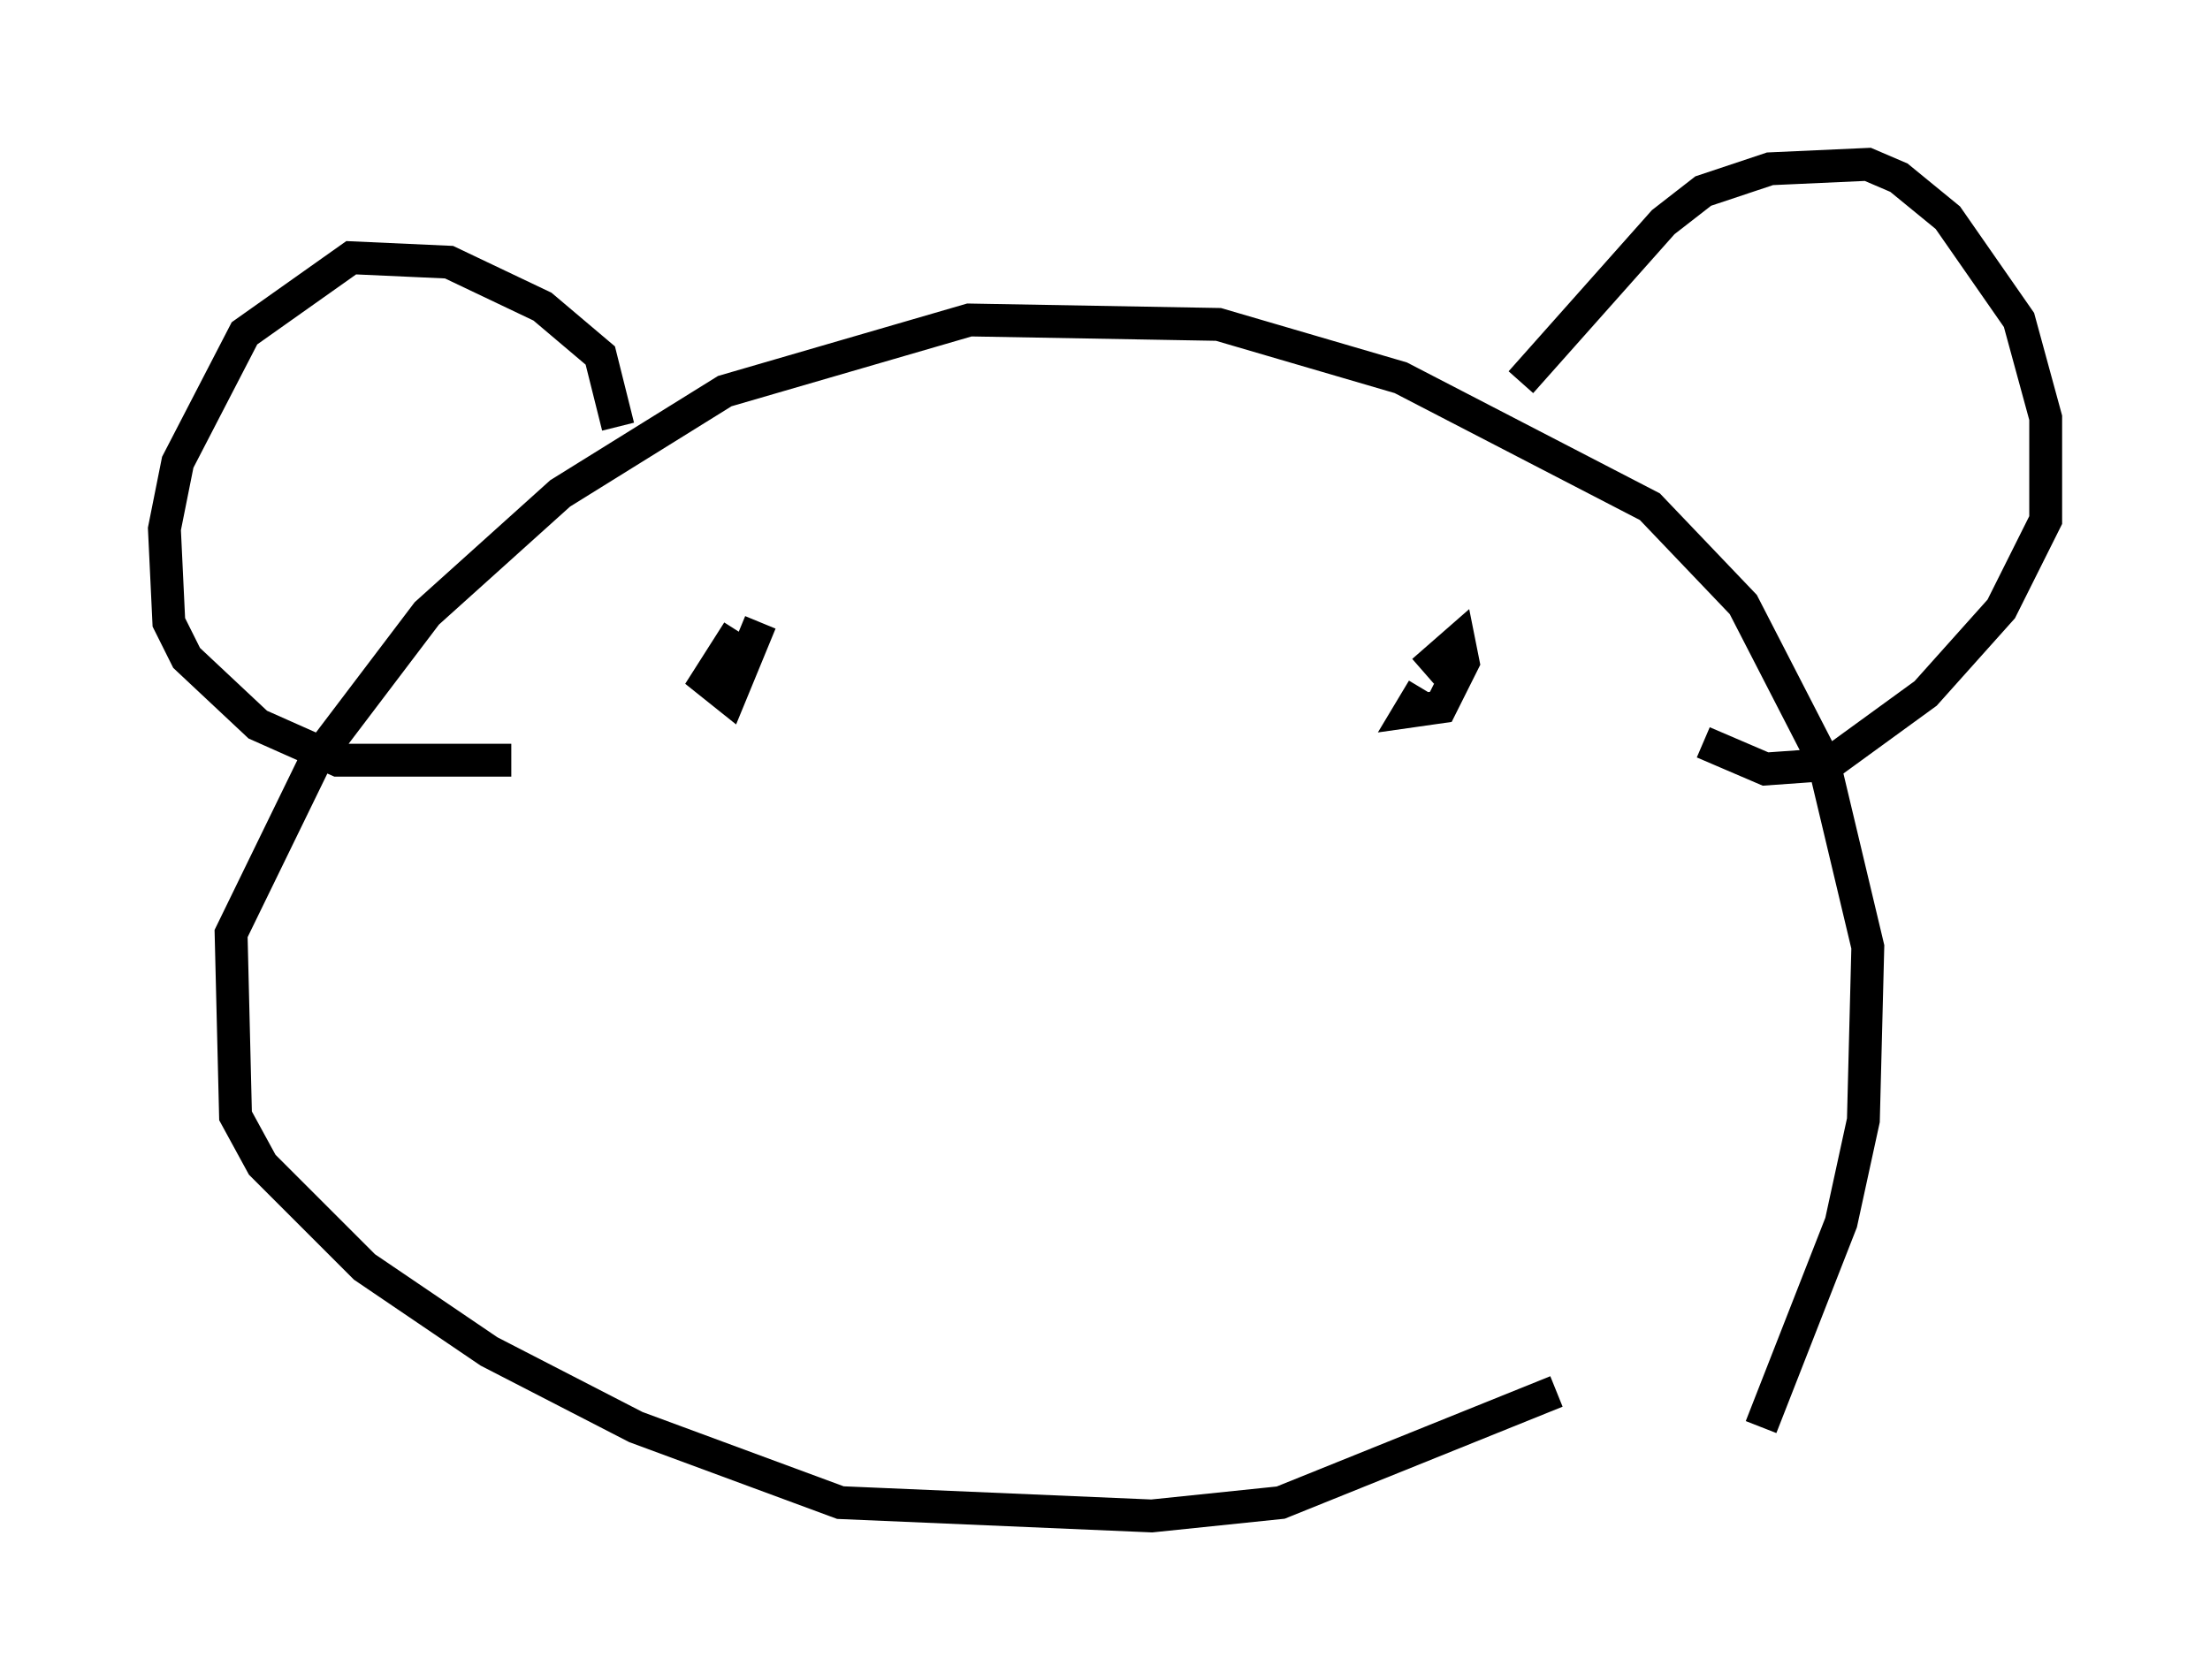<?xml version="1.0" encoding="utf-8" ?>
<svg baseProfile="full" height="51.136" version="1.1" width="67.239" xmlns="http://www.w3.org/2000/svg" xmlns:ev="http://www.w3.org/2001/xml-events" xmlns:xlink="http://www.w3.org/1999/xlink"><defs /><rect fill="white" height="51.136" width="67.239" x="0" y="0" /><path d="M54.391, 37.611 m-7.036, 4.736 l-8.39, 3.383 -3.924, 0.406 l-9.472, -0.406 -6.225, -2.3 l-4.465, -2.3 -3.789, -2.571 l-3.112, -3.112 -0.812, -1.488 l-0.135, -5.548 2.571, -5.277 l3.383, -4.465 4.059, -3.654 l5.007, -3.112 7.442, -2.165 l7.578, 0.135 5.548, 1.624 l7.578, 3.924 2.842, 2.977 l2.436, 4.736 1.353, 5.683 l-0.135, 5.277 -0.677, 3.112 l-2.436, 6.225 m-7.307, -31.799 l4.33, -4.871 1.218, -0.947 l2.03, -0.677 2.977, -0.135 l0.947, 0.406 1.488, 1.218 l2.165, 3.112 0.812, 2.977 l0.0, 3.112 -1.353, 2.706 l-2.3, 2.571 -2.977, 2.165 l-1.894, 0.135 -1.894, -0.812 m-33.017, -9.607 l-0.541, -2.165 -1.759, -1.488 l-2.842, -1.353 -2.977, -0.135 l-3.248, 2.3 -2.03, 3.924 l-0.406, 2.03 0.135, 2.842 l0.541, 1.083 2.165, 2.03 l2.436, 1.083 5.277, 0.0 m6.901, -3.924 l-0.947, 1.488 0.677, 0.541 l0.947, -2.3 m20.162, 2.03 l-0.406, 0.677 0.947, -0.135 l0.677, -1.353 -0.135, -0.677 l-1.083, 0.947 " fill="none" stroke="black" stroke-width="1" /></svg>